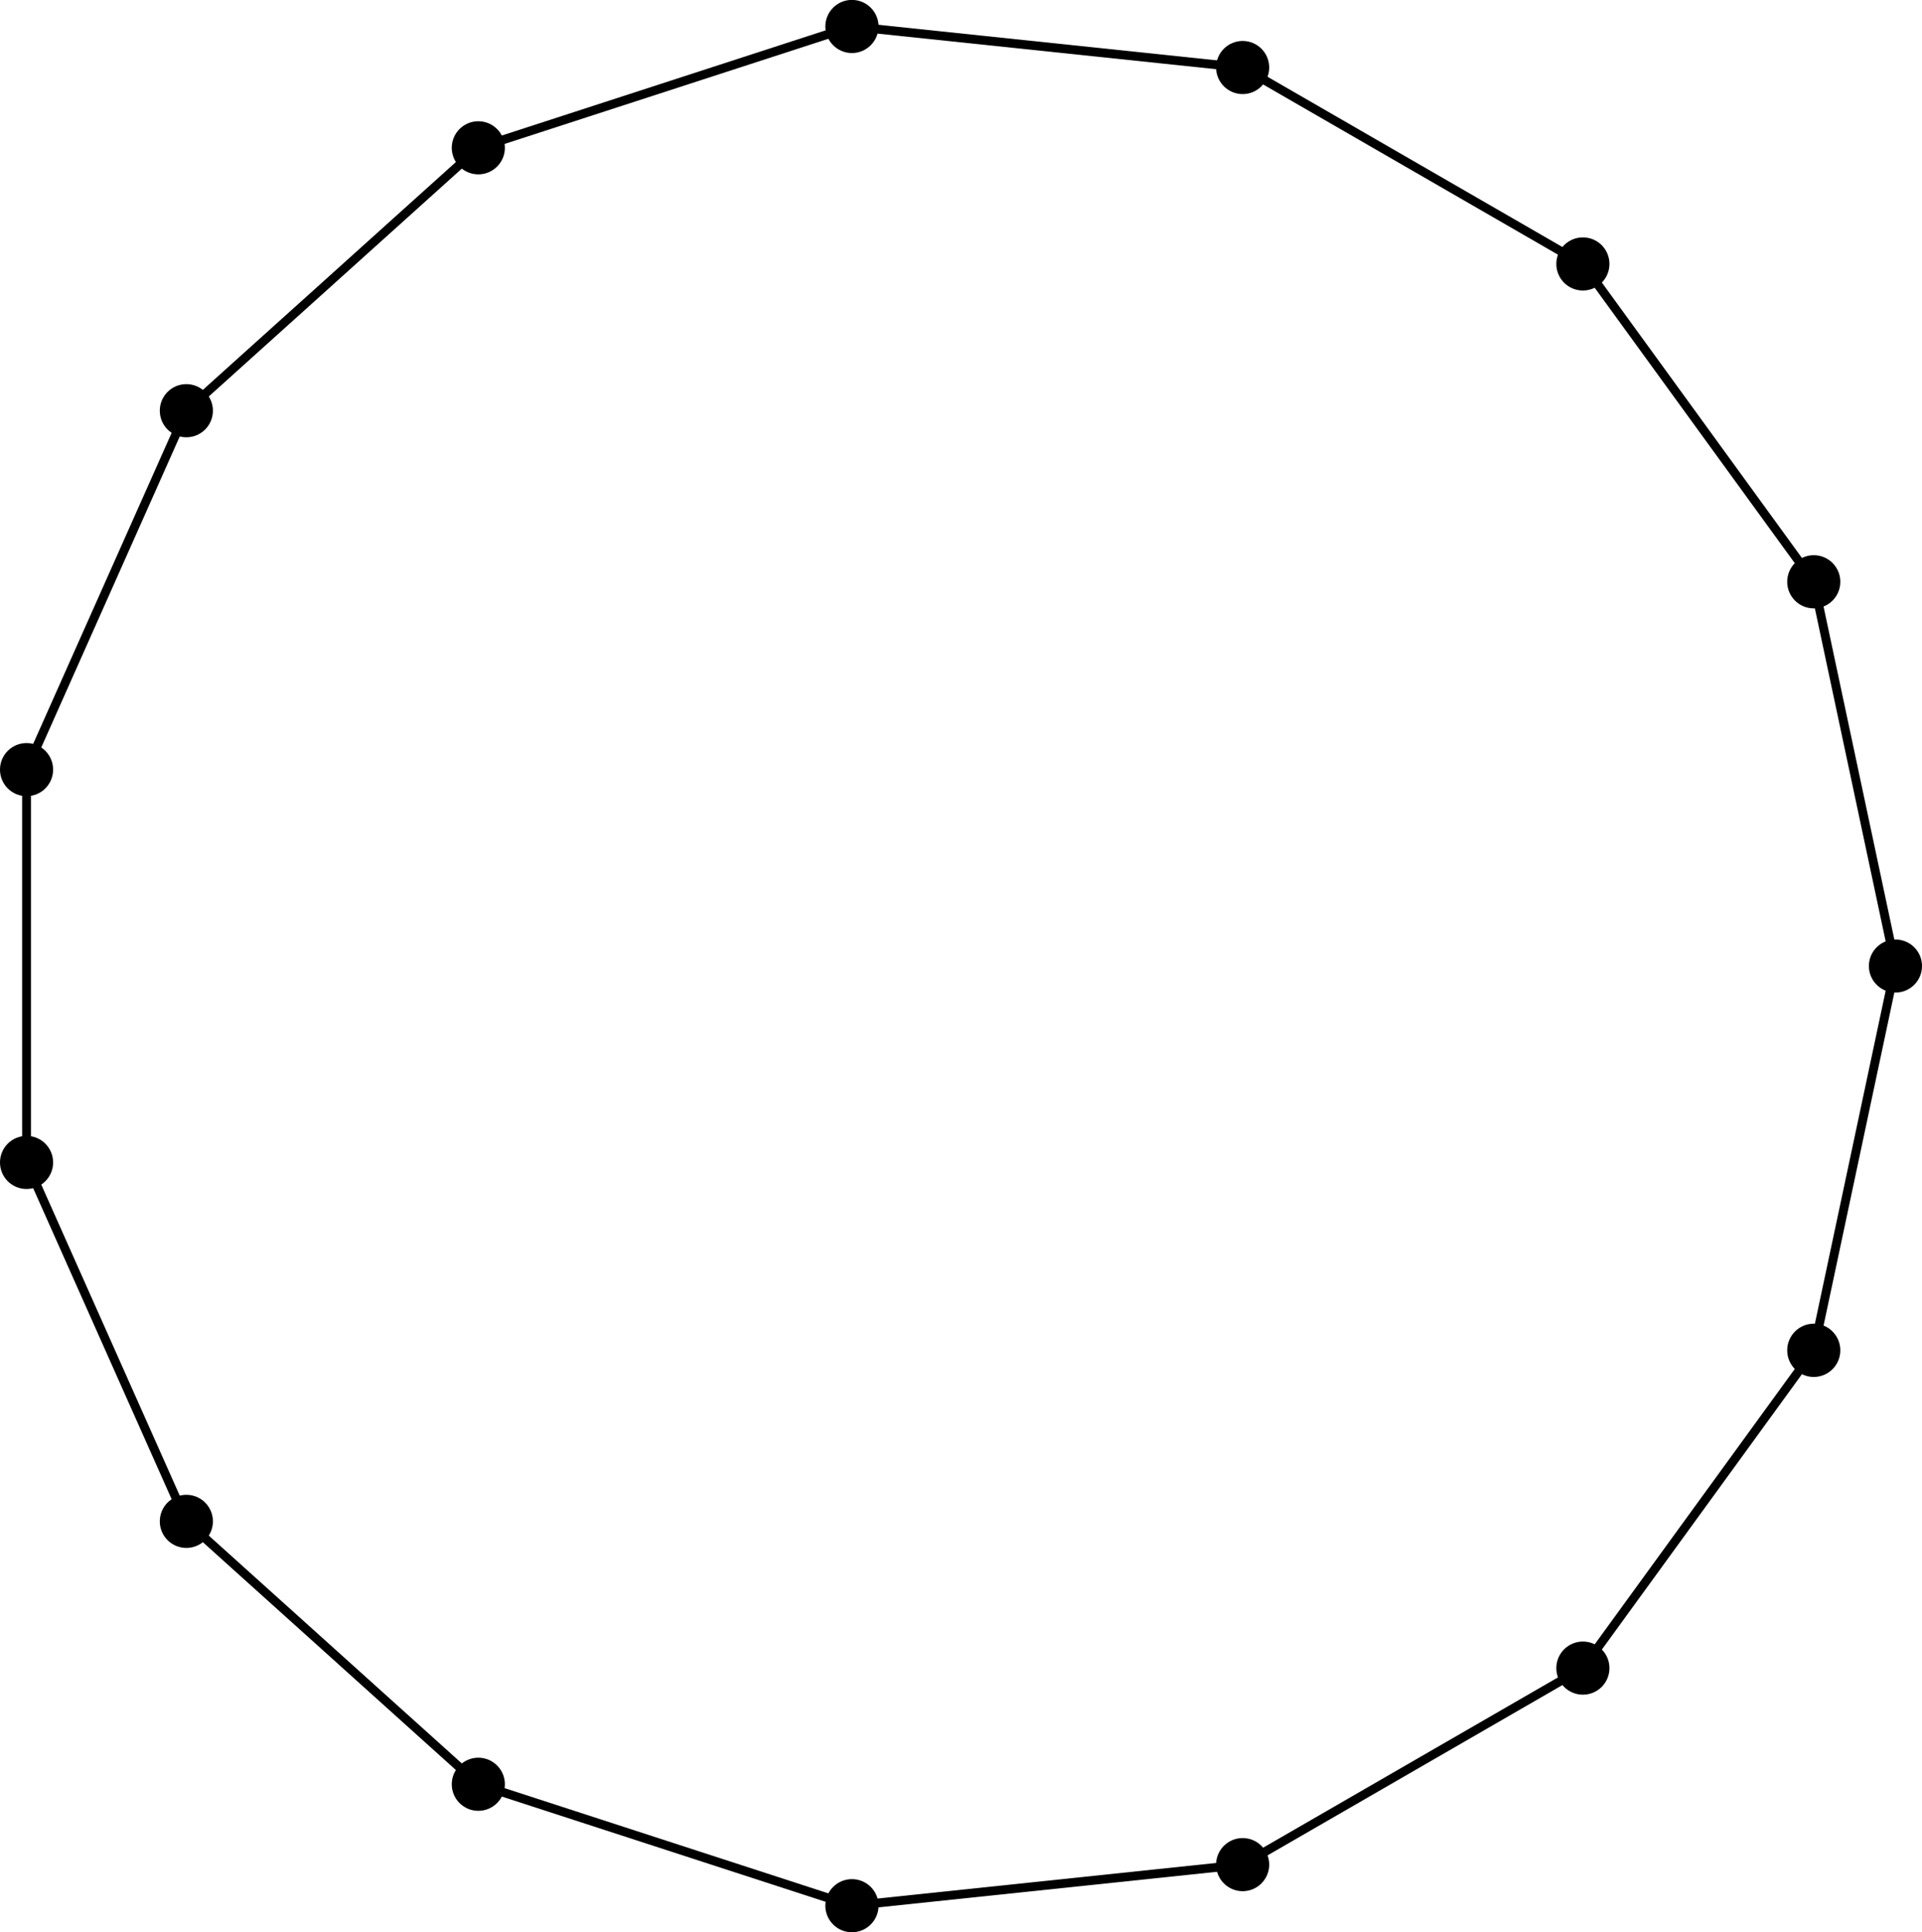 <?xml version="1.0" encoding="UTF-8"?>
<svg xmlns="http://www.w3.org/2000/svg" xmlns:xlink="http://www.w3.org/1999/xlink" width="86.5pt" height="86.96pt" viewBox="0 0 86.5 86.96" version="1.1">
<defs>
<clipPath id="clip1">
  <path d="M 84 42 L 86.5 42 L 86.5 45 L 84 45 Z M 84 42 "/>
</clipPath>
<clipPath id="clip2">
  <path d="M 78 36 L 86.5 36 L 86.5 51 L 78 51 Z M 78 36 "/>
</clipPath>
<clipPath id="clip3">
  <path d="M 74 19 L 86.5 19 L 86.5 33 L 74 33 Z M 74 19 "/>
</clipPath>
<clipPath id="clip4">
  <path d="M 14 73 L 29 73 L 29 86.961 L 14 86.961 Z M 14 73 "/>
</clipPath>
<clipPath id="clip5">
  <path d="M 37 84 L 40 84 L 40 86.961 L 37 86.961 Z M 37 84 "/>
</clipPath>
<clipPath id="clip6">
  <path d="M 31 79 L 45 79 L 45 86.961 L 31 86.961 Z M 31 79 "/>
</clipPath>
<clipPath id="clip7">
  <path d="M 49 77 L 63 77 L 63 86.961 L 49 86.961 Z M 49 77 "/>
</clipPath>
<clipPath id="clip8">
  <path d="M 74 54 L 86.5 54 L 86.5 68 L 74 68 Z M 74 54 "/>
</clipPath>
<clipPath id="clip9">
  <path d="M 75 20 L 86.5 20 L 86.5 50 L 75 50 Z M 75 20 "/>
</clipPath>
<clipPath id="clip10">
  <path d="M 65 6 L 86.5 6 L 86.5 32 L 65 32 Z M 65 6 "/>
</clipPath>
<clipPath id="clip11">
  <path d="M 15 74 L 44 74 L 44 86.961 L 15 86.961 Z M 15 74 "/>
</clipPath>
<clipPath id="clip12">
  <path d="M 32 78 L 62 78 L 62 86.961 L 32 86.961 Z M 32 78 "/>
</clipPath>
<clipPath id="clip13">
  <path d="M 50 69 L 77 69 L 77 86.961 L 50 86.961 Z M 50 69 "/>
</clipPath>
<clipPath id="clip14">
  <path d="M 65 55 L 86.5 55 L 86.5 81 L 65 81 Z M 65 55 "/>
</clipPath>
<clipPath id="clip15">
  <path d="M 75 37 L 86.5 37 L 86.5 67 L 75 67 Z M 75 37 "/>
</clipPath>
</defs>
<g id="surface1">
<g clip-path="url(#clip1)" clip-rule="nonzero">
<path style=" stroke:none;fill-rule:nonzero;fill:rgb(0%,0%,0%);fill-opacity:1;" d="M 86.301 43.477 C 86.301 42.926 85.855 42.48 85.305 42.48 C 84.758 42.48 84.309 42.926 84.309 43.477 C 84.309 44.027 84.758 44.473 85.305 44.473 C 85.855 44.473 86.301 44.027 86.301 43.477 Z M 86.301 43.477 "/>
</g>
<g clip-path="url(#clip2)" clip-rule="nonzero">
<path style="fill:none;stroke-width:0.399;stroke-linecap:butt;stroke-linejoin:miter;stroke:rgb(0%,0%,0%);stroke-opacity:1;stroke-miterlimit:10;" d="M 43.515 0 C 43.515 0.551 43.069 0.997 42.519 0.997 C 41.972 0.997 41.523 0.551 41.523 0 C 41.523 -0.55 41.972 -0.996 42.519 -0.996 C 43.069 -0.996 43.515 -0.55 43.515 0 Z M 43.515 0 " transform="matrix(1,0,0,-1,42.786,43.477)"/>
</g>
<path style=" stroke:none;fill-rule:nonzero;fill:rgb(0%,0%,0%);fill-opacity:1;" d="M 82.625 26.184 C 82.625 25.633 82.18 25.188 81.629 25.188 C 81.078 25.188 80.633 25.633 80.633 26.184 C 80.633 26.734 81.078 27.18 81.629 27.18 C 82.18 27.18 82.625 26.734 82.625 26.184 Z M 82.625 26.184 "/>
<g clip-path="url(#clip3)" clip-rule="nonzero">
<path style="fill:none;stroke-width:0.399;stroke-linecap:butt;stroke-linejoin:miter;stroke:rgb(0%,0%,0%);stroke-opacity:1;stroke-miterlimit:10;" d="M 39.839 17.293 C 39.839 17.844 39.394 18.29 38.843 18.29 C 38.292 18.29 37.847 17.844 37.847 17.293 C 37.847 16.743 38.292 16.297 38.843 16.297 C 39.394 16.297 39.839 16.743 39.839 17.293 Z M 39.839 17.293 " transform="matrix(1,0,0,-1,42.786,43.477)"/>
</g>
<path style="fill-rule:nonzero;fill:rgb(0%,0%,0%);fill-opacity:1;stroke-width:0.399;stroke-linecap:butt;stroke-linejoin:miter;stroke:rgb(0%,0%,0%);stroke-opacity:1;stroke-miterlimit:10;" d="M 29.448 31.598 C 29.448 32.149 29.003 32.594 28.452 32.594 C 27.901 32.594 27.456 32.149 27.456 31.598 C 27.456 31.047 27.901 30.602 28.452 30.602 C 29.003 30.602 29.448 31.047 29.448 31.598 Z M 29.448 31.598 " transform="matrix(1,0,0,-1,42.786,43.477)"/>
<path style="fill-rule:nonzero;fill:rgb(0%,0%,0%);fill-opacity:1;stroke-width:0.399;stroke-linecap:butt;stroke-linejoin:miter;stroke:rgb(0%,0%,0%);stroke-opacity:1;stroke-miterlimit:10;" d="M 14.136 40.438 C 14.136 40.989 13.691 41.434 13.14 41.434 C 12.589 41.434 12.144 40.989 12.144 40.438 C 12.144 39.891 12.589 39.442 13.14 39.442 C 13.691 39.442 14.136 39.891 14.136 40.438 Z M 14.136 40.438 " transform="matrix(1,0,0,-1,42.786,43.477)"/>
<path style="fill-rule:nonzero;fill:rgb(0%,0%,0%);fill-opacity:1;stroke-width:0.399;stroke-linecap:butt;stroke-linejoin:miter;stroke:rgb(0%,0%,0%);stroke-opacity:1;stroke-miterlimit:10;" d="M -3.446 42.286 C -3.446 42.836 -3.895 43.282 -4.446 43.282 C -4.993 43.282 -5.442 42.836 -5.442 42.286 C -5.442 41.739 -4.993 41.289 -4.446 41.289 C -3.895 41.289 -3.446 41.739 -3.446 42.286 Z M -3.446 42.286 " transform="matrix(1,0,0,-1,42.786,43.477)"/>
<path style="fill-rule:nonzero;fill:rgb(0%,0%,0%);fill-opacity:1;stroke-width:0.399;stroke-linecap:butt;stroke-linejoin:miter;stroke:rgb(0%,0%,0%);stroke-opacity:1;stroke-miterlimit:10;" d="M -20.263 36.825 C -20.263 37.375 -20.712 37.821 -21.259 37.821 C -21.809 37.821 -22.255 37.375 -22.255 36.825 C -22.255 36.274 -21.809 35.829 -21.259 35.829 C -20.712 35.829 -20.263 36.274 -20.263 36.825 Z M -20.263 36.825 " transform="matrix(1,0,0,-1,42.786,43.477)"/>
<path style="fill-rule:nonzero;fill:rgb(0%,0%,0%);fill-opacity:1;stroke-width:0.399;stroke-linecap:butt;stroke-linejoin:miter;stroke:rgb(0%,0%,0%);stroke-opacity:1;stroke-miterlimit:10;" d="M -33.403 24.993 C -33.403 25.543 -33.849 25.989 -34.399 25.989 C -34.95 25.989 -35.395 25.543 -35.395 24.993 C -35.395 24.442 -34.95 23.997 -34.399 23.997 C -33.849 23.997 -33.403 24.442 -33.403 24.993 Z M -33.403 24.993 " transform="matrix(1,0,0,-1,42.786,43.477)"/>
<path style="fill-rule:nonzero;fill:rgb(0%,0%,0%);fill-opacity:1;stroke-width:0.399;stroke-linecap:butt;stroke-linejoin:miter;stroke:rgb(0%,0%,0%);stroke-opacity:1;stroke-miterlimit:10;" d="M -40.595 8.84 C -40.595 9.391 -41.04 9.836 -41.591 9.836 C -42.141 9.836 -42.587 9.391 -42.587 8.84 C -42.587 8.29 -42.141 7.844 -41.591 7.844 C -41.04 7.844 -40.595 8.29 -40.595 8.84 Z M -40.595 8.84 " transform="matrix(1,0,0,-1,42.786,43.477)"/>
<path style="fill-rule:nonzero;fill:rgb(0%,0%,0%);fill-opacity:1;stroke-width:0.399;stroke-linecap:butt;stroke-linejoin:miter;stroke:rgb(0%,0%,0%);stroke-opacity:1;stroke-miterlimit:10;" d="M -40.595 -8.839 C -40.595 -8.289 -41.04 -7.843 -41.591 -7.843 C -42.141 -7.843 -42.587 -8.289 -42.587 -8.839 C -42.587 -9.39 -42.141 -9.835 -41.591 -9.835 C -41.04 -9.835 -40.595 -9.39 -40.595 -8.839 Z M -40.595 -8.839 " transform="matrix(1,0,0,-1,42.786,43.477)"/>
<path style="fill-rule:nonzero;fill:rgb(0%,0%,0%);fill-opacity:1;stroke-width:0.399;stroke-linecap:butt;stroke-linejoin:miter;stroke:rgb(0%,0%,0%);stroke-opacity:1;stroke-miterlimit:10;" d="M -33.403 -24.992 C -33.403 -24.441 -33.849 -23.996 -34.399 -23.996 C -34.95 -23.996 -35.395 -24.441 -35.395 -24.992 C -35.395 -25.543 -34.95 -25.988 -34.399 -25.988 C -33.849 -25.988 -33.403 -25.543 -33.403 -24.992 Z M -33.403 -24.992 " transform="matrix(1,0,0,-1,42.786,43.477)"/>
<path style=" stroke:none;fill-rule:nonzero;fill:rgb(0%,0%,0%);fill-opacity:1;" d="M 22.523 80.301 C 22.523 79.75 22.074 79.305 21.527 79.305 C 20.977 79.305 20.531 79.75 20.531 80.301 C 20.531 80.852 20.977 81.297 21.527 81.297 C 22.074 81.297 22.523 80.852 22.523 80.301 Z M 22.523 80.301 "/>
<g clip-path="url(#clip4)" clip-rule="nonzero">
<path style="fill:none;stroke-width:0.399;stroke-linecap:butt;stroke-linejoin:miter;stroke:rgb(0%,0%,0%);stroke-opacity:1;stroke-miterlimit:10;" d="M -20.263 -36.824 C -20.263 -36.273 -20.712 -35.828 -21.259 -35.828 C -21.809 -35.828 -22.255 -36.273 -22.255 -36.824 C -22.255 -37.375 -21.809 -37.82 -21.259 -37.82 C -20.712 -37.82 -20.263 -37.375 -20.263 -36.824 Z M -20.263 -36.824 " transform="matrix(1,0,0,-1,42.786,43.477)"/>
</g>
<g clip-path="url(#clip5)" clip-rule="nonzero">
<path style=" stroke:none;fill-rule:nonzero;fill:rgb(0%,0%,0%);fill-opacity:1;" d="M 39.34 85.766 C 39.34 85.215 38.891 84.77 38.34 84.77 C 37.793 84.77 37.344 85.215 37.344 85.766 C 37.344 86.316 37.793 86.762 38.34 86.762 C 38.891 86.762 39.34 86.316 39.34 85.766 Z M 39.34 85.766 "/>
</g>
<g clip-path="url(#clip6)" clip-rule="nonzero">
<path style="fill:none;stroke-width:0.399;stroke-linecap:butt;stroke-linejoin:miter;stroke:rgb(0%,0%,0%);stroke-opacity:1;stroke-miterlimit:10;" d="M -3.446 -42.289 C -3.446 -41.738 -3.895 -41.293 -4.446 -41.293 C -4.993 -41.293 -5.442 -41.738 -5.442 -42.289 C -5.442 -42.839 -4.993 -43.285 -4.446 -43.285 C -3.895 -43.285 -3.446 -42.839 -3.446 -42.289 Z M -3.446 -42.289 " transform="matrix(1,0,0,-1,42.786,43.477)"/>
</g>
<path style=" stroke:none;fill-rule:nonzero;fill:rgb(0%,0%,0%);fill-opacity:1;" d="M 56.922 83.918 C 56.922 83.367 56.477 82.922 55.926 82.922 C 55.375 82.922 54.93 83.367 54.93 83.918 C 54.93 84.465 55.375 84.914 55.926 84.914 C 56.477 84.914 56.922 84.465 56.922 83.918 Z M 56.922 83.918 "/>
<g clip-path="url(#clip7)" clip-rule="nonzero">
<path style="fill:none;stroke-width:0.399;stroke-linecap:butt;stroke-linejoin:miter;stroke:rgb(0%,0%,0%);stroke-opacity:1;stroke-miterlimit:10;" d="M 14.136 -40.441 C 14.136 -39.89 13.691 -39.445 13.14 -39.445 C 12.589 -39.445 12.144 -39.89 12.144 -40.441 C 12.144 -40.988 12.589 -41.437 13.14 -41.437 C 13.691 -41.437 14.136 -40.988 14.136 -40.441 Z M 14.136 -40.441 " transform="matrix(1,0,0,-1,42.786,43.477)"/>
</g>
<path style="fill-rule:nonzero;fill:rgb(0%,0%,0%);fill-opacity:1;stroke-width:0.399;stroke-linecap:butt;stroke-linejoin:miter;stroke:rgb(0%,0%,0%);stroke-opacity:1;stroke-miterlimit:10;" d="M 29.448 -31.597 C 29.448 -31.046 29.003 -30.601 28.452 -30.601 C 27.901 -30.601 27.456 -31.046 27.456 -31.597 C 27.456 -32.148 27.901 -32.593 28.452 -32.593 C 29.003 -32.593 29.448 -32.148 29.448 -31.597 Z M 29.448 -31.597 " transform="matrix(1,0,0,-1,42.786,43.477)"/>
<path style=" stroke:none;fill-rule:nonzero;fill:rgb(0%,0%,0%);fill-opacity:1;" d="M 82.625 60.773 C 82.625 60.223 82.18 59.773 81.629 59.773 C 81.078 59.773 80.633 60.223 80.633 60.773 C 80.633 61.32 81.078 61.77 81.629 61.77 C 82.18 61.77 82.625 61.32 82.625 60.773 Z M 82.625 60.773 "/>
<g clip-path="url(#clip8)" clip-rule="nonzero">
<path style="fill:none;stroke-width:0.399;stroke-linecap:butt;stroke-linejoin:miter;stroke:rgb(0%,0%,0%);stroke-opacity:1;stroke-miterlimit:10;" d="M 39.839 -17.296 C 39.839 -16.746 39.394 -16.296 38.843 -16.296 C 38.292 -16.296 37.847 -16.746 37.847 -17.296 C 37.847 -17.843 38.292 -18.293 38.843 -18.293 C 39.394 -18.293 39.839 -17.843 39.839 -17.296 Z M 39.839 -17.296 " transform="matrix(1,0,0,-1,42.786,43.477)"/>
</g>
<g clip-path="url(#clip9)" clip-rule="nonzero">
<path style="fill:none;stroke-width:0.399;stroke-linecap:butt;stroke-linejoin:miter;stroke:rgb(0%,0%,0%);stroke-opacity:1;stroke-miterlimit:10;" d="M 42.519 0 L 38.843 17.293 " transform="matrix(1,0,0,-1,42.786,43.477)"/>
</g>
<g clip-path="url(#clip10)" clip-rule="nonzero">
<path style="fill:none;stroke-width:0.399;stroke-linecap:butt;stroke-linejoin:miter;stroke:rgb(0%,0%,0%);stroke-opacity:1;stroke-miterlimit:10;" d="M 38.843 17.293 L 28.452 31.598 " transform="matrix(1,0,0,-1,42.786,43.477)"/>
</g>
<path style="fill:none;stroke-width:0.399;stroke-linecap:butt;stroke-linejoin:miter;stroke:rgb(0%,0%,0%);stroke-opacity:1;stroke-miterlimit:10;" d="M 28.452 31.598 L 13.14 40.438 " transform="matrix(1,0,0,-1,42.786,43.477)"/>
<path style="fill:none;stroke-width:0.399;stroke-linecap:butt;stroke-linejoin:miter;stroke:rgb(0%,0%,0%);stroke-opacity:1;stroke-miterlimit:10;" d="M 13.14 40.438 L -4.446 42.286 " transform="matrix(1,0,0,-1,42.786,43.477)"/>
<path style="fill:none;stroke-width:0.399;stroke-linecap:butt;stroke-linejoin:miter;stroke:rgb(0%,0%,0%);stroke-opacity:1;stroke-miterlimit:10;" d="M -4.446 42.286 L -21.259 36.825 " transform="matrix(1,0,0,-1,42.786,43.477)"/>
<path style="fill:none;stroke-width:0.399;stroke-linecap:butt;stroke-linejoin:miter;stroke:rgb(0%,0%,0%);stroke-opacity:1;stroke-miterlimit:10;" d="M -21.259 36.825 L -34.399 24.993 " transform="matrix(1,0,0,-1,42.786,43.477)"/>
<path style="fill:none;stroke-width:0.399;stroke-linecap:butt;stroke-linejoin:miter;stroke:rgb(0%,0%,0%);stroke-opacity:1;stroke-miterlimit:10;" d="M -34.399 24.993 L -41.591 8.84 " transform="matrix(1,0,0,-1,42.786,43.477)"/>
<path style="fill:none;stroke-width:0.399;stroke-linecap:butt;stroke-linejoin:miter;stroke:rgb(0%,0%,0%);stroke-opacity:1;stroke-miterlimit:10;" d="M -41.591 8.84 L -41.591 -8.839 " transform="matrix(1,0,0,-1,42.786,43.477)"/>
<path style="fill:none;stroke-width:0.399;stroke-linecap:butt;stroke-linejoin:miter;stroke:rgb(0%,0%,0%);stroke-opacity:1;stroke-miterlimit:10;" d="M -41.591 -8.839 L -34.399 -24.992 " transform="matrix(1,0,0,-1,42.786,43.477)"/>
<path style="fill:none;stroke-width:0.399;stroke-linecap:butt;stroke-linejoin:miter;stroke:rgb(0%,0%,0%);stroke-opacity:1;stroke-miterlimit:10;" d="M -34.399 -24.992 L -21.259 -36.824 " transform="matrix(1,0,0,-1,42.786,43.477)"/>
<g clip-path="url(#clip11)" clip-rule="nonzero">
<path style="fill:none;stroke-width:0.399;stroke-linecap:butt;stroke-linejoin:miter;stroke:rgb(0%,0%,0%);stroke-opacity:1;stroke-miterlimit:10;" d="M -21.259 -36.824 L -4.446 -42.289 " transform="matrix(1,0,0,-1,42.786,43.477)"/>
</g>
<g clip-path="url(#clip12)" clip-rule="nonzero">
<path style="fill:none;stroke-width:0.399;stroke-linecap:butt;stroke-linejoin:miter;stroke:rgb(0%,0%,0%);stroke-opacity:1;stroke-miterlimit:10;" d="M -4.446 -42.289 L 13.14 -40.441 " transform="matrix(1,0,0,-1,42.786,43.477)"/>
</g>
<g clip-path="url(#clip13)" clip-rule="nonzero">
<path style="fill:none;stroke-width:0.399;stroke-linecap:butt;stroke-linejoin:miter;stroke:rgb(0%,0%,0%);stroke-opacity:1;stroke-miterlimit:10;" d="M 13.14 -40.441 L 28.452 -31.597 " transform="matrix(1,0,0,-1,42.786,43.477)"/>
</g>
<g clip-path="url(#clip14)" clip-rule="nonzero">
<path style="fill:none;stroke-width:0.399;stroke-linecap:butt;stroke-linejoin:miter;stroke:rgb(0%,0%,0%);stroke-opacity:1;stroke-miterlimit:10;" d="M 28.452 -31.597 L 38.843 -17.296 " transform="matrix(1,0,0,-1,42.786,43.477)"/>
</g>
<g clip-path="url(#clip15)" clip-rule="nonzero">
<path style="fill:none;stroke-width:0.399;stroke-linecap:butt;stroke-linejoin:miter;stroke:rgb(0%,0%,0%);stroke-opacity:1;stroke-miterlimit:10;" d="M 38.843 -17.296 L 42.519 0 " transform="matrix(1,0,0,-1,42.786,43.477)"/>
</g>
</g>
</svg>
